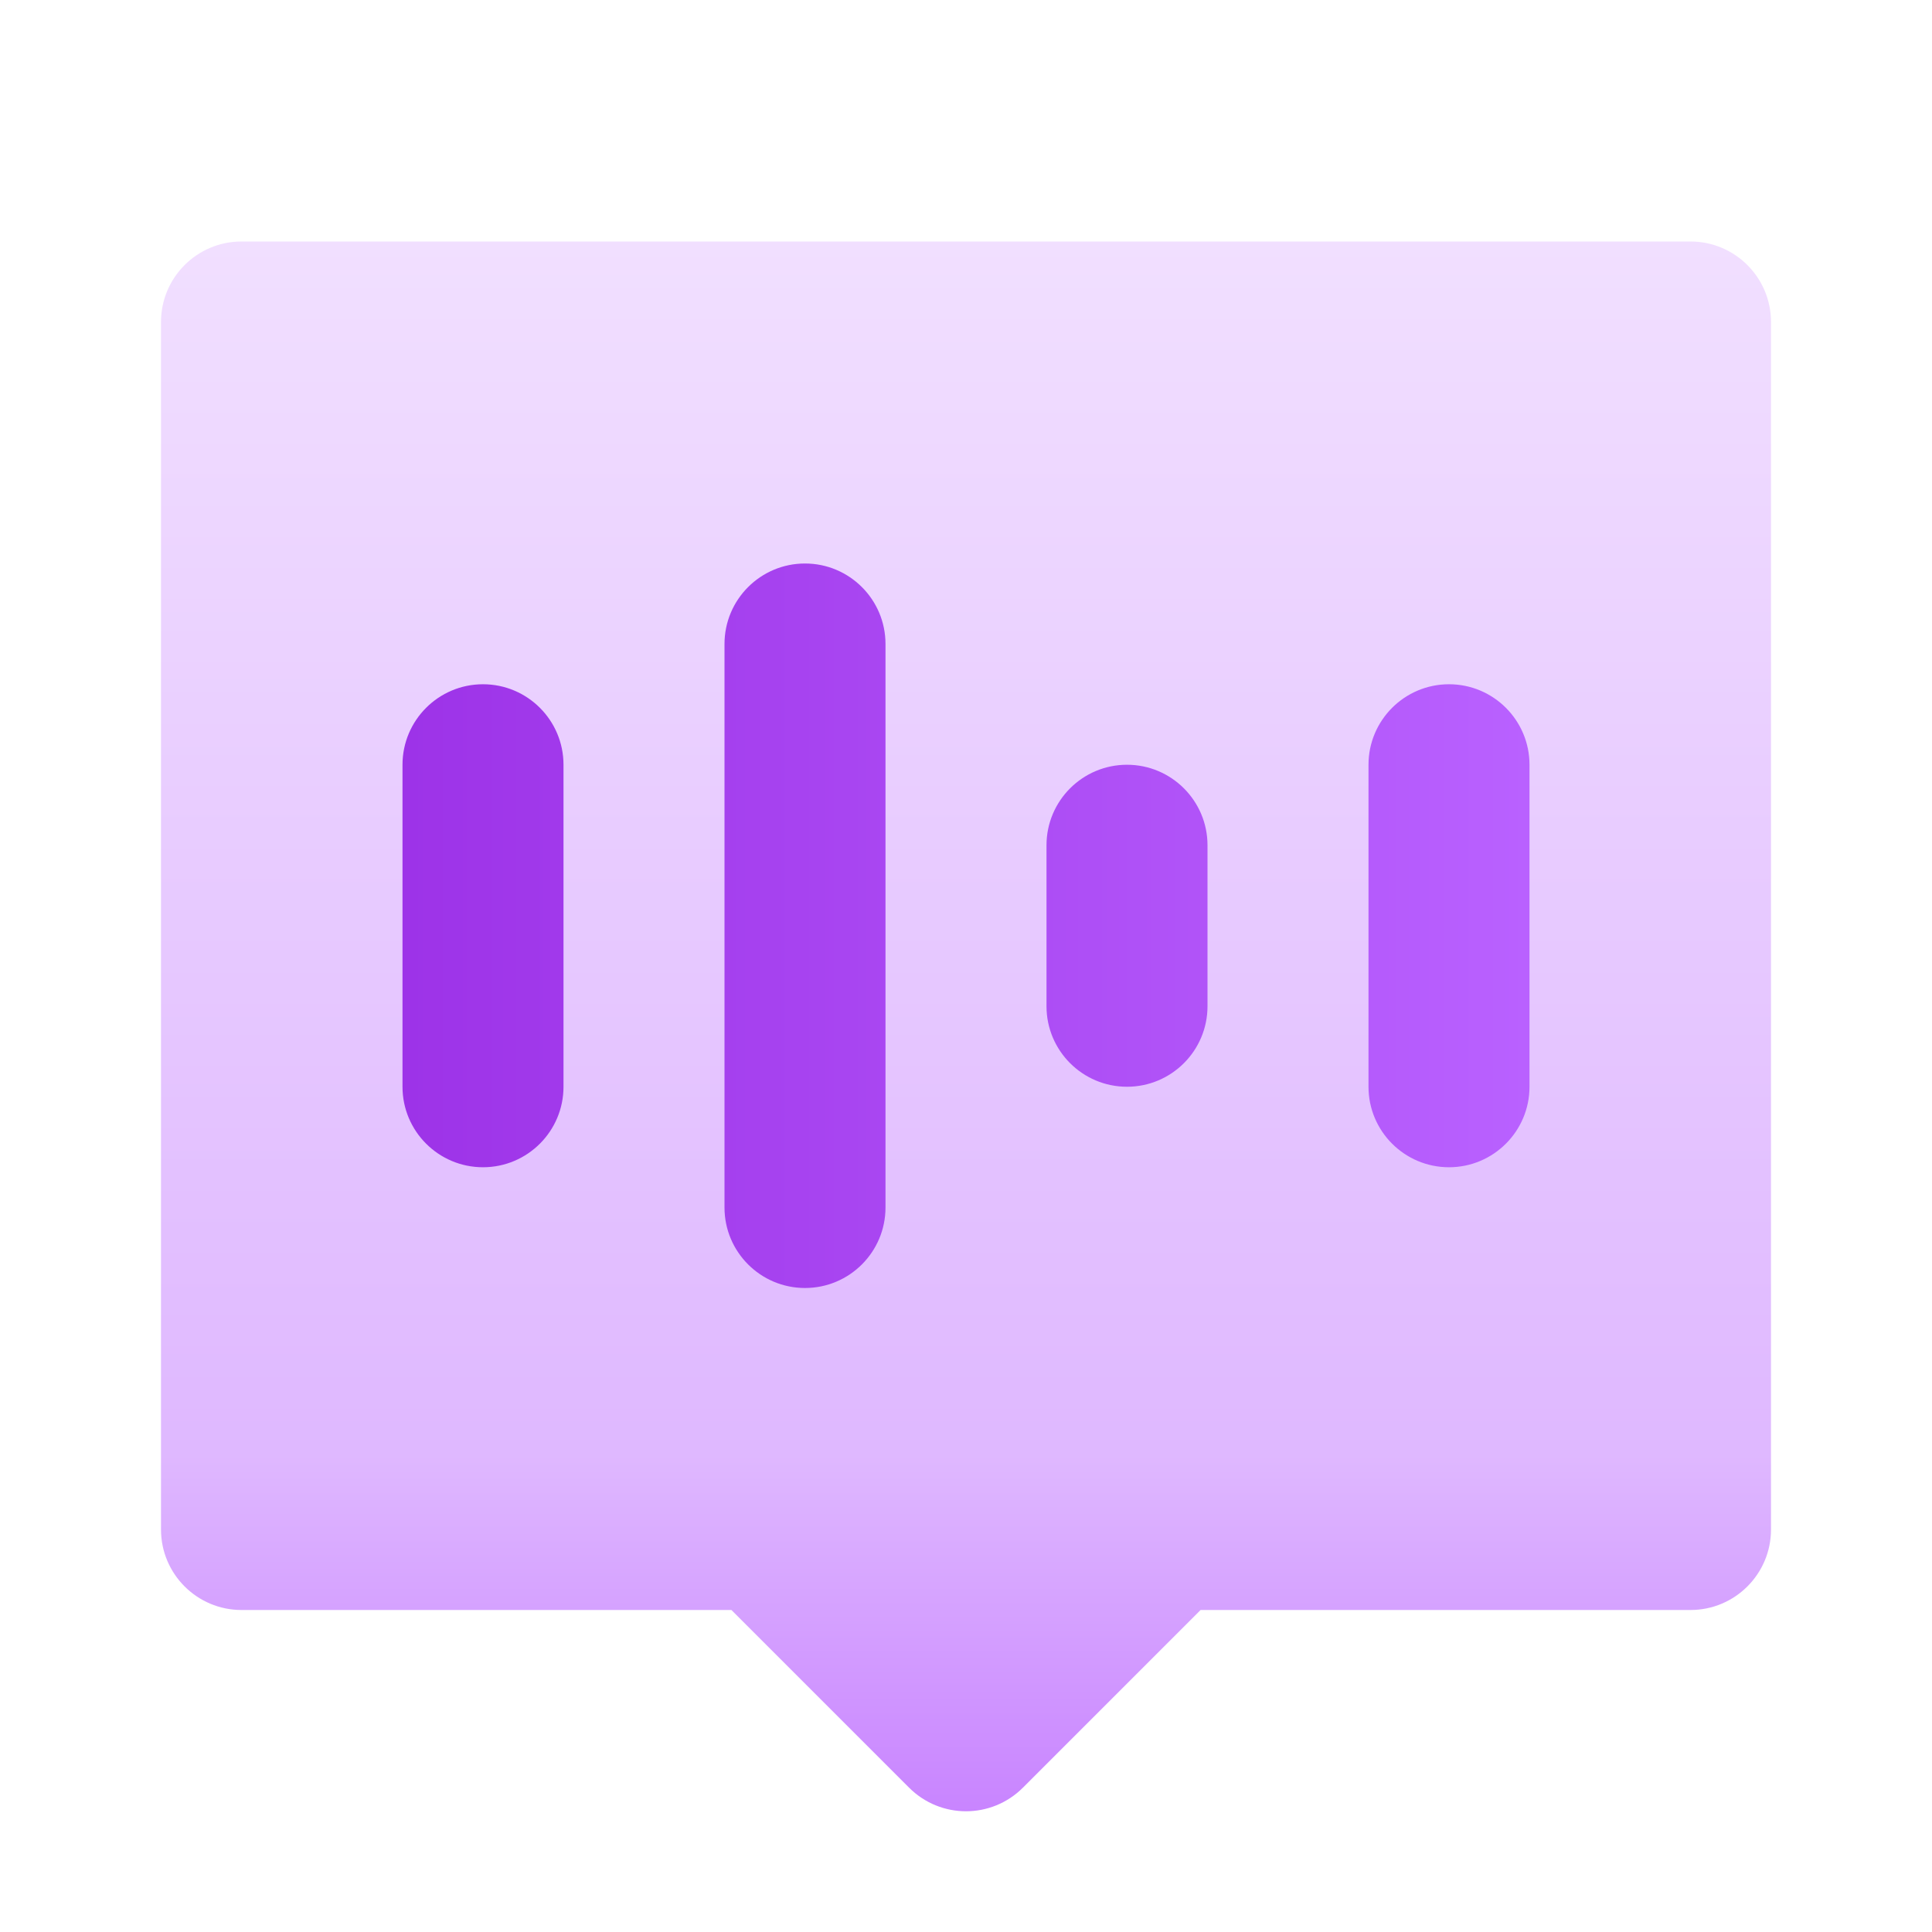<svg width="24" height="24" viewBox="0 0 24 24" fill="none" xmlns="http://www.w3.org/2000/svg">
<path d="M21 3C21.552 3 22 3.448 22 4V19C22 19.552 21.552 20 21 20H14.914L12.707 22.207C12.316 22.598 11.684 22.598 11.293 22.207L9.086 20H3C2.448 20 2 19.552 2 19V4C2 3.448 2.448 3 3 3H21Z" fill="url(#paint0_linear_2938_6558)"/>
<path d="M9 15V8C9 7.448 9.448 7 10 7C10.552 7 11 7.448 11 8V15C11 15.552 10.552 16 10 16C9.448 16 9 15.552 9 15ZM5 13.5V9.5C5 8.948 5.448 8.5 6 8.5C6.552 8.5 7 8.948 7 9.5V13.5C7 14.052 6.552 14.5 6 14.5C5.448 14.5 5 14.052 5 13.5ZM17 13.5V9.5C17 8.948 17.448 8.5 18 8.5C18.552 8.5 19 8.948 19 9.5V13.5C19 14.052 18.552 14.5 18 14.5C17.448 14.5 17 14.052 17 13.5ZM13 12.5V10.5C13 9.948 13.448 9.5 14 9.5C14.552 9.5 15 9.948 15 10.5V12.5C15 13.052 14.552 13.5 14 13.5C13.448 13.5 13 13.052 13 12.5Z" fill="url(#paint1_linear_2938_6558)"/>
<defs>
<linearGradient id="paint0_linear_2938_6558" x1="12" y1="3" x2="12" y2="25.5" gradientUnits="userSpaceOnUse">
<stop stop-color="#F1DFFF"/>
<stop offset="0.67" stop-color="#DFB8FF"/>
<stop offset="1" stop-color="#B961FF"/>
</linearGradient>
<linearGradient id="paint1_linear_2938_6558" x1="-8" y1="11.5" x2="19" y2="11.5" gradientUnits="userSpaceOnUse">
<stop stop-color="#8308D2"/>
<stop offset="1" stop-color="#B961FF"/>
</linearGradient>
</defs>
</svg>
